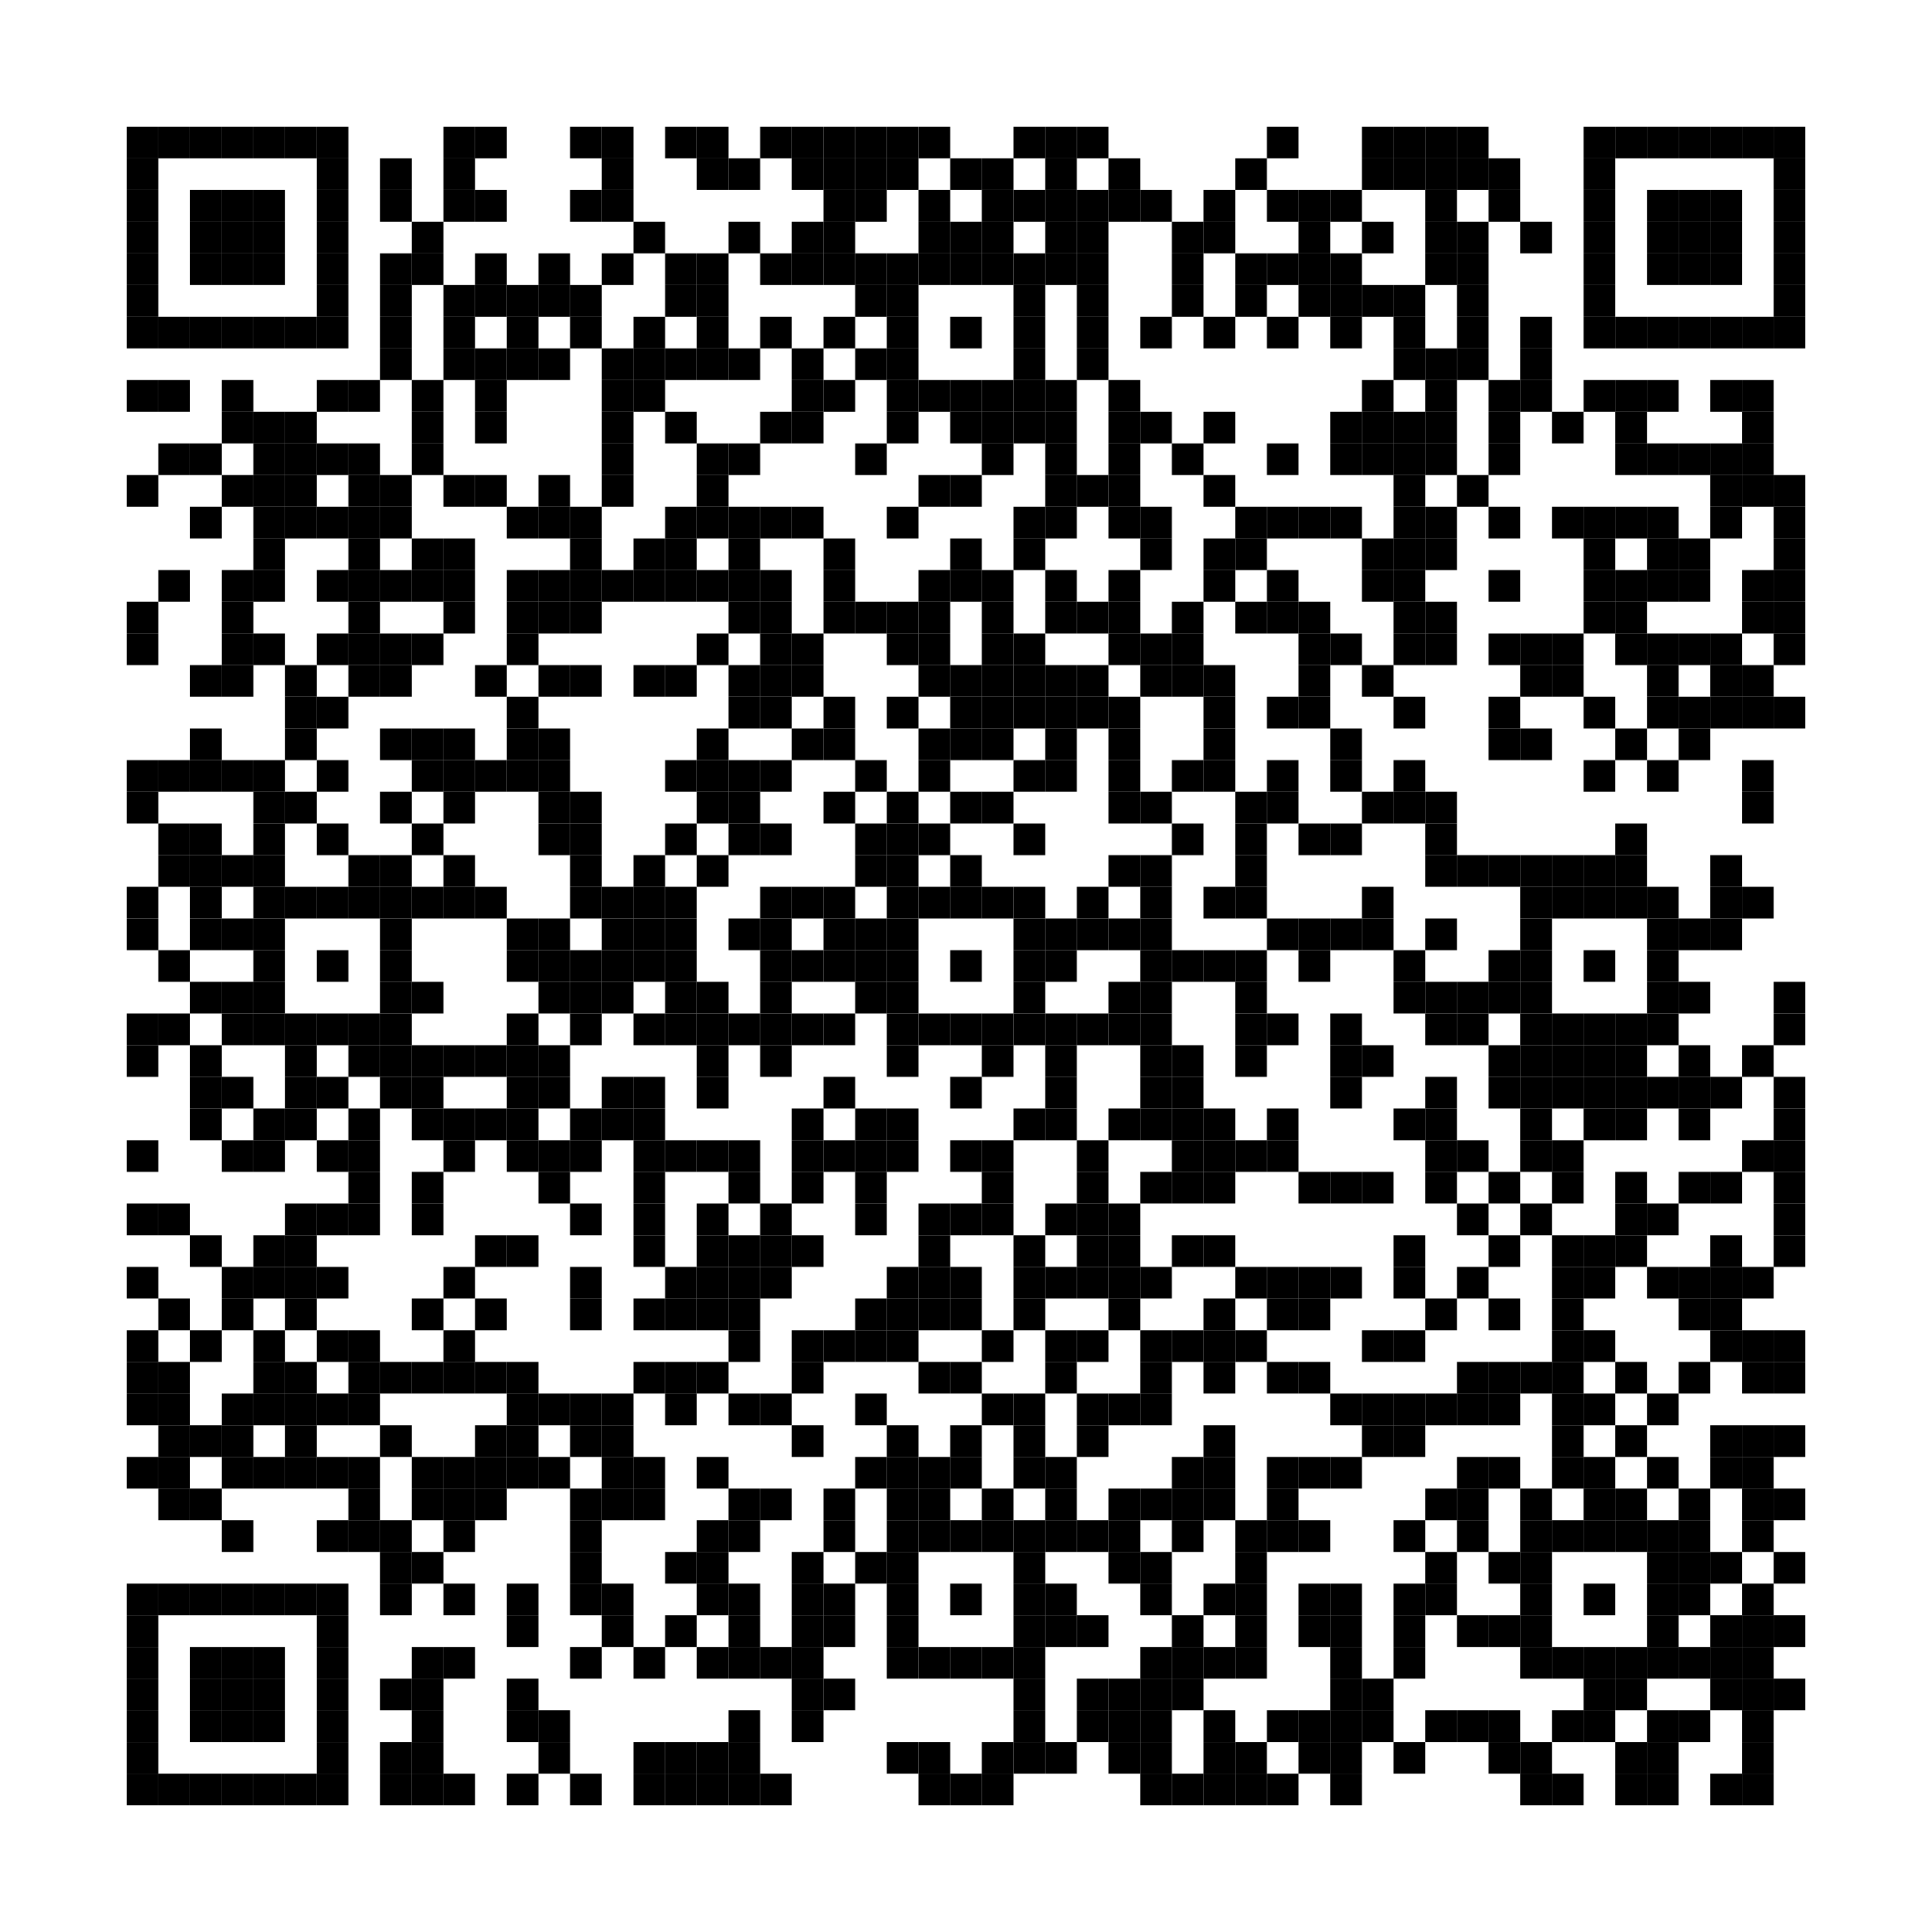 <svg width="488" height="488" xmlns="http://www.w3.org/2000/svg" xmlns:xlink="http://www.w3.org/1999/xlink"><path fill="#fff" d="M0 0h488v488H0z"/><defs><path id="a" d="M0 0h8v8H0z"/></defs><use xlink:href="#a" x="32" y="32"/><use xlink:href="#a" x="32" y="40"/><use xlink:href="#a" x="32" y="48"/><use xlink:href="#a" x="32" y="56"/><use xlink:href="#a" x="32" y="64"/><use xlink:href="#a" x="32" y="72"/><use xlink:href="#a" x="32" y="80"/><use xlink:href="#a" x="32" y="96"/><use xlink:href="#a" x="32" y="120"/><use xlink:href="#a" x="32" y="152"/><use xlink:href="#a" x="32" y="160"/><use xlink:href="#a" x="32" y="192"/><use xlink:href="#a" x="32" y="200"/><use xlink:href="#a" x="32" y="224"/><use xlink:href="#a" x="32" y="232"/><use xlink:href="#a" x="32" y="256"/><use xlink:href="#a" x="32" y="264"/><use xlink:href="#a" x="32" y="288"/><use xlink:href="#a" x="32" y="304"/><use xlink:href="#a" x="32" y="320"/><use xlink:href="#a" x="32" y="336"/><use xlink:href="#a" x="32" y="344"/><use xlink:href="#a" x="32" y="352"/><use xlink:href="#a" x="32" y="368"/><use xlink:href="#a" x="32" y="400"/><use xlink:href="#a" x="32" y="408"/><use xlink:href="#a" x="32" y="416"/><use xlink:href="#a" x="32" y="424"/><use xlink:href="#a" x="32" y="432"/><use xlink:href="#a" x="32" y="440"/><use xlink:href="#a" x="32" y="448"/><use xlink:href="#a" x="40" y="32"/><use xlink:href="#a" x="40" y="80"/><use xlink:href="#a" x="40" y="96"/><use xlink:href="#a" x="40" y="112"/><use xlink:href="#a" x="40" y="144"/><use xlink:href="#a" x="40" y="192"/><use xlink:href="#a" x="40" y="208"/><use xlink:href="#a" x="40" y="216"/><use xlink:href="#a" x="40" y="240"/><use xlink:href="#a" x="40" y="256"/><use xlink:href="#a" x="40" y="304"/><use xlink:href="#a" x="40" y="328"/><use xlink:href="#a" x="40" y="344"/><use xlink:href="#a" x="40" y="352"/><use xlink:href="#a" x="40" y="360"/><use xlink:href="#a" x="40" y="368"/><use xlink:href="#a" x="40" y="376"/><use xlink:href="#a" x="40" y="400"/><use xlink:href="#a" x="40" y="448"/><use xlink:href="#a" x="48" y="32"/><use xlink:href="#a" x="48" y="48"/><use xlink:href="#a" x="48" y="56"/><use xlink:href="#a" x="48" y="64"/><use xlink:href="#a" x="48" y="80"/><use xlink:href="#a" x="48" y="112"/><use xlink:href="#a" x="48" y="128"/><use xlink:href="#a" x="48" y="168"/><use xlink:href="#a" x="48" y="184"/><use xlink:href="#a" x="48" y="192"/><use xlink:href="#a" x="48" y="208"/><use xlink:href="#a" x="48" y="216"/><use xlink:href="#a" x="48" y="224"/><use xlink:href="#a" x="48" y="232"/><use xlink:href="#a" x="48" y="248"/><use xlink:href="#a" x="48" y="264"/><use xlink:href="#a" x="48" y="272"/><use xlink:href="#a" x="48" y="280"/><use xlink:href="#a" x="48" y="312"/><use xlink:href="#a" x="48" y="336"/><use xlink:href="#a" x="48" y="360"/><use xlink:href="#a" x="48" y="376"/><use xlink:href="#a" x="48" y="400"/><use xlink:href="#a" x="48" y="416"/><use xlink:href="#a" x="48" y="424"/><use xlink:href="#a" x="48" y="432"/><use xlink:href="#a" x="48" y="448"/><use xlink:href="#a" x="56" y="32"/><use xlink:href="#a" x="56" y="48"/><use xlink:href="#a" x="56" y="56"/><use xlink:href="#a" x="56" y="64"/><use xlink:href="#a" x="56" y="80"/><use xlink:href="#a" x="56" y="96"/><use xlink:href="#a" x="56" y="104"/><use xlink:href="#a" x="56" y="120"/><use xlink:href="#a" x="56" y="144"/><use xlink:href="#a" x="56" y="152"/><use xlink:href="#a" x="56" y="160"/><use xlink:href="#a" x="56" y="168"/><use xlink:href="#a" x="56" y="192"/><use xlink:href="#a" x="56" y="216"/><use xlink:href="#a" x="56" y="232"/><use xlink:href="#a" x="56" y="248"/><use xlink:href="#a" x="56" y="256"/><use xlink:href="#a" x="56" y="272"/><use xlink:href="#a" x="56" y="288"/><use xlink:href="#a" x="56" y="320"/><use xlink:href="#a" x="56" y="328"/><use xlink:href="#a" x="56" y="352"/><use xlink:href="#a" x="56" y="360"/><use xlink:href="#a" x="56" y="368"/><use xlink:href="#a" x="56" y="384"/><use xlink:href="#a" x="56" y="400"/><use xlink:href="#a" x="56" y="416"/><use xlink:href="#a" x="56" y="424"/><use xlink:href="#a" x="56" y="432"/><use xlink:href="#a" x="56" y="448"/><use xlink:href="#a" x="64" y="32"/><use xlink:href="#a" x="64" y="48"/><use xlink:href="#a" x="64" y="56"/><use xlink:href="#a" x="64" y="64"/><use xlink:href="#a" x="64" y="80"/><use xlink:href="#a" x="64" y="104"/><use xlink:href="#a" x="64" y="112"/><use xlink:href="#a" x="64" y="120"/><use xlink:href="#a" x="64" y="128"/><use xlink:href="#a" x="64" y="136"/><use xlink:href="#a" x="64" y="144"/><use xlink:href="#a" x="64" y="160"/><use xlink:href="#a" x="64" y="192"/><use xlink:href="#a" x="64" y="200"/><use xlink:href="#a" x="64" y="208"/><use xlink:href="#a" x="64" y="216"/><use xlink:href="#a" x="64" y="224"/><use xlink:href="#a" x="64" y="232"/><use xlink:href="#a" x="64" y="240"/><use xlink:href="#a" x="64" y="248"/><use xlink:href="#a" x="64" y="256"/><use xlink:href="#a" x="64" y="280"/><use xlink:href="#a" x="64" y="288"/><use xlink:href="#a" x="64" y="312"/><use xlink:href="#a" x="64" y="320"/><use xlink:href="#a" x="64" y="336"/><use xlink:href="#a" x="64" y="344"/><use xlink:href="#a" x="64" y="352"/><use xlink:href="#a" x="64" y="368"/><use xlink:href="#a" x="64" y="400"/><use xlink:href="#a" x="64" y="416"/><use xlink:href="#a" x="64" y="424"/><use xlink:href="#a" x="64" y="432"/><use xlink:href="#a" x="64" y="448"/><use xlink:href="#a" x="72" y="32"/><use xlink:href="#a" x="72" y="80"/><use xlink:href="#a" x="72" y="104"/><use xlink:href="#a" x="72" y="112"/><use xlink:href="#a" x="72" y="120"/><use xlink:href="#a" x="72" y="128"/><use xlink:href="#a" x="72" y="168"/><use xlink:href="#a" x="72" y="176"/><use xlink:href="#a" x="72" y="184"/><use xlink:href="#a" x="72" y="200"/><use xlink:href="#a" x="72" y="224"/><use xlink:href="#a" x="72" y="256"/><use xlink:href="#a" x="72" y="264"/><use xlink:href="#a" x="72" y="272"/><use xlink:href="#a" x="72" y="280"/><use xlink:href="#a" x="72" y="304"/><use xlink:href="#a" x="72" y="312"/><use xlink:href="#a" x="72" y="320"/><use xlink:href="#a" x="72" y="328"/><use xlink:href="#a" x="72" y="344"/><use xlink:href="#a" x="72" y="352"/><use xlink:href="#a" x="72" y="360"/><use xlink:href="#a" x="72" y="368"/><use xlink:href="#a" x="72" y="400"/><use xlink:href="#a" x="72" y="448"/><use xlink:href="#a" x="80" y="32"/><use xlink:href="#a" x="80" y="40"/><use xlink:href="#a" x="80" y="48"/><use xlink:href="#a" x="80" y="56"/><use xlink:href="#a" x="80" y="64"/><use xlink:href="#a" x="80" y="72"/><use xlink:href="#a" x="80" y="80"/><use xlink:href="#a" x="80" y="96"/><use xlink:href="#a" x="80" y="112"/><use xlink:href="#a" x="80" y="128"/><use xlink:href="#a" x="80" y="144"/><use xlink:href="#a" x="80" y="160"/><use xlink:href="#a" x="80" y="176"/><use xlink:href="#a" x="80" y="192"/><use xlink:href="#a" x="80" y="208"/><use xlink:href="#a" x="80" y="224"/><use xlink:href="#a" x="80" y="240"/><use xlink:href="#a" x="80" y="256"/><use xlink:href="#a" x="80" y="272"/><use xlink:href="#a" x="80" y="288"/><use xlink:href="#a" x="80" y="304"/><use xlink:href="#a" x="80" y="320"/><use xlink:href="#a" x="80" y="336"/><use xlink:href="#a" x="80" y="352"/><use xlink:href="#a" x="80" y="368"/><use xlink:href="#a" x="80" y="384"/><use xlink:href="#a" x="80" y="400"/><use xlink:href="#a" x="80" y="408"/><use xlink:href="#a" x="80" y="416"/><use xlink:href="#a" x="80" y="424"/><use xlink:href="#a" x="80" y="432"/><use xlink:href="#a" x="80" y="440"/><use xlink:href="#a" x="80" y="448"/><use xlink:href="#a" x="88" y="96"/><use xlink:href="#a" x="88" y="112"/><use xlink:href="#a" x="88" y="120"/><use xlink:href="#a" x="88" y="128"/><use xlink:href="#a" x="88" y="136"/><use xlink:href="#a" x="88" y="144"/><use xlink:href="#a" x="88" y="152"/><use xlink:href="#a" x="88" y="160"/><use xlink:href="#a" x="88" y="168"/><use xlink:href="#a" x="88" y="216"/><use xlink:href="#a" x="88" y="224"/><use xlink:href="#a" x="88" y="256"/><use xlink:href="#a" x="88" y="264"/><use xlink:href="#a" x="88" y="280"/><use xlink:href="#a" x="88" y="288"/><use xlink:href="#a" x="88" y="296"/><use xlink:href="#a" x="88" y="304"/><use xlink:href="#a" x="88" y="336"/><use xlink:href="#a" x="88" y="344"/><use xlink:href="#a" x="88" y="352"/><use xlink:href="#a" x="88" y="368"/><use xlink:href="#a" x="88" y="376"/><use xlink:href="#a" x="88" y="384"/><use xlink:href="#a" x="96" y="40"/><use xlink:href="#a" x="96" y="48"/><use xlink:href="#a" x="96" y="64"/><use xlink:href="#a" x="96" y="72"/><use xlink:href="#a" x="96" y="80"/><use xlink:href="#a" x="96" y="88"/><use xlink:href="#a" x="96" y="120"/><use xlink:href="#a" x="96" y="128"/><use xlink:href="#a" x="96" y="144"/><use xlink:href="#a" x="96" y="160"/><use xlink:href="#a" x="96" y="168"/><use xlink:href="#a" x="96" y="184"/><use xlink:href="#a" x="96" y="200"/><use xlink:href="#a" x="96" y="216"/><use xlink:href="#a" x="96" y="224"/><use xlink:href="#a" x="96" y="232"/><use xlink:href="#a" x="96" y="240"/><use xlink:href="#a" x="96" y="248"/><use xlink:href="#a" x="96" y="256"/><use xlink:href="#a" x="96" y="264"/><use xlink:href="#a" x="96" y="272"/><use xlink:href="#a" x="96" y="344"/><use xlink:href="#a" x="96" y="360"/><use xlink:href="#a" x="96" y="384"/><use xlink:href="#a" x="96" y="392"/><use xlink:href="#a" x="96" y="400"/><use xlink:href="#a" x="96" y="424"/><use xlink:href="#a" x="96" y="440"/><use xlink:href="#a" x="96" y="448"/><use xlink:href="#a" x="104" y="56"/><use xlink:href="#a" x="104" y="64"/><use xlink:href="#a" x="104" y="96"/><use xlink:href="#a" x="104" y="104"/><use xlink:href="#a" x="104" y="112"/><use xlink:href="#a" x="104" y="136"/><use xlink:href="#a" x="104" y="144"/><use xlink:href="#a" x="104" y="160"/><use xlink:href="#a" x="104" y="184"/><use xlink:href="#a" x="104" y="192"/><use xlink:href="#a" x="104" y="208"/><use xlink:href="#a" x="104" y="224"/><use xlink:href="#a" x="104" y="248"/><use xlink:href="#a" x="104" y="264"/><use xlink:href="#a" x="104" y="272"/><use xlink:href="#a" x="104" y="280"/><use xlink:href="#a" x="104" y="296"/><use xlink:href="#a" x="104" y="304"/><use xlink:href="#a" x="104" y="328"/><use xlink:href="#a" x="104" y="344"/><use xlink:href="#a" x="104" y="368"/><use xlink:href="#a" x="104" y="376"/><use xlink:href="#a" x="104" y="392"/><use xlink:href="#a" x="104" y="416"/><use xlink:href="#a" x="104" y="424"/><use xlink:href="#a" x="104" y="432"/><use xlink:href="#a" x="104" y="440"/><use xlink:href="#a" x="104" y="448"/><use xlink:href="#a" x="112" y="32"/><use xlink:href="#a" x="112" y="40"/><use xlink:href="#a" x="112" y="48"/><use xlink:href="#a" x="112" y="72"/><use xlink:href="#a" x="112" y="80"/><use xlink:href="#a" x="112" y="88"/><use xlink:href="#a" x="112" y="120"/><use xlink:href="#a" x="112" y="136"/><use xlink:href="#a" x="112" y="144"/><use xlink:href="#a" x="112" y="152"/><use xlink:href="#a" x="112" y="184"/><use xlink:href="#a" x="112" y="192"/><use xlink:href="#a" x="112" y="200"/><use xlink:href="#a" x="112" y="216"/><use xlink:href="#a" x="112" y="224"/><use xlink:href="#a" x="112" y="264"/><use xlink:href="#a" x="112" y="280"/><use xlink:href="#a" x="112" y="288"/><use xlink:href="#a" x="112" y="320"/><use xlink:href="#a" x="112" y="336"/><use xlink:href="#a" x="112" y="344"/><use xlink:href="#a" x="112" y="368"/><use xlink:href="#a" x="112" y="376"/><use xlink:href="#a" x="112" y="384"/><use xlink:href="#a" x="112" y="400"/><use xlink:href="#a" x="112" y="416"/><use xlink:href="#a" x="112" y="448"/><use xlink:href="#a" x="120" y="32"/><use xlink:href="#a" x="120" y="48"/><use xlink:href="#a" x="120" y="64"/><use xlink:href="#a" x="120" y="72"/><use xlink:href="#a" x="120" y="88"/><use xlink:href="#a" x="120" y="96"/><use xlink:href="#a" x="120" y="104"/><use xlink:href="#a" x="120" y="120"/><use xlink:href="#a" x="120" y="168"/><use xlink:href="#a" x="120" y="192"/><use xlink:href="#a" x="120" y="224"/><use xlink:href="#a" x="120" y="264"/><use xlink:href="#a" x="120" y="280"/><use xlink:href="#a" x="120" y="312"/><use xlink:href="#a" x="120" y="328"/><use xlink:href="#a" x="120" y="344"/><use xlink:href="#a" x="120" y="360"/><use xlink:href="#a" x="120" y="368"/><use xlink:href="#a" x="120" y="376"/><use xlink:href="#a" x="128" y="72"/><use xlink:href="#a" x="128" y="80"/><use xlink:href="#a" x="128" y="88"/><use xlink:href="#a" x="128" y="128"/><use xlink:href="#a" x="128" y="144"/><use xlink:href="#a" x="128" y="152"/><use xlink:href="#a" x="128" y="160"/><use xlink:href="#a" x="128" y="176"/><use xlink:href="#a" x="128" y="184"/><use xlink:href="#a" x="128" y="192"/><use xlink:href="#a" x="128" y="232"/><use xlink:href="#a" x="128" y="240"/><use xlink:href="#a" x="128" y="256"/><use xlink:href="#a" x="128" y="264"/><use xlink:href="#a" x="128" y="272"/><use xlink:href="#a" x="128" y="280"/><use xlink:href="#a" x="128" y="288"/><use xlink:href="#a" x="128" y="312"/><use xlink:href="#a" x="128" y="344"/><use xlink:href="#a" x="128" y="352"/><use xlink:href="#a" x="128" y="360"/><use xlink:href="#a" x="128" y="368"/><use xlink:href="#a" x="128" y="400"/><use xlink:href="#a" x="128" y="408"/><use xlink:href="#a" x="128" y="424"/><use xlink:href="#a" x="128" y="432"/><use xlink:href="#a" x="128" y="448"/><use xlink:href="#a" x="136" y="64"/><use xlink:href="#a" x="136" y="72"/><use xlink:href="#a" x="136" y="88"/><use xlink:href="#a" x="136" y="120"/><use xlink:href="#a" x="136" y="128"/><use xlink:href="#a" x="136" y="144"/><use xlink:href="#a" x="136" y="152"/><use xlink:href="#a" x="136" y="168"/><use xlink:href="#a" x="136" y="184"/><use xlink:href="#a" x="136" y="192"/><use xlink:href="#a" x="136" y="200"/><use xlink:href="#a" x="136" y="208"/><use xlink:href="#a" x="136" y="232"/><use xlink:href="#a" x="136" y="240"/><use xlink:href="#a" x="136" y="248"/><use xlink:href="#a" x="136" y="264"/><use xlink:href="#a" x="136" y="272"/><use xlink:href="#a" x="136" y="288"/><use xlink:href="#a" x="136" y="296"/><use xlink:href="#a" x="136" y="352"/><use xlink:href="#a" x="136" y="368"/><use xlink:href="#a" x="136" y="432"/><use xlink:href="#a" x="136" y="440"/><use xlink:href="#a" x="144" y="32"/><use xlink:href="#a" x="144" y="48"/><use xlink:href="#a" x="144" y="72"/><use xlink:href="#a" x="144" y="80"/><use xlink:href="#a" x="144" y="128"/><use xlink:href="#a" x="144" y="136"/><use xlink:href="#a" x="144" y="144"/><use xlink:href="#a" x="144" y="152"/><use xlink:href="#a" x="144" y="168"/><use xlink:href="#a" x="144" y="200"/><use xlink:href="#a" x="144" y="208"/><use xlink:href="#a" x="144" y="216"/><use xlink:href="#a" x="144" y="224"/><use xlink:href="#a" x="144" y="240"/><use xlink:href="#a" x="144" y="248"/><use xlink:href="#a" x="144" y="256"/><use xlink:href="#a" x="144" y="280"/><use xlink:href="#a" x="144" y="288"/><use xlink:href="#a" x="144" y="304"/><use xlink:href="#a" x="144" y="320"/><use xlink:href="#a" x="144" y="328"/><use xlink:href="#a" x="144" y="352"/><use xlink:href="#a" x="144" y="360"/><use xlink:href="#a" x="144" y="376"/><use xlink:href="#a" x="144" y="384"/><use xlink:href="#a" x="144" y="392"/><use xlink:href="#a" x="144" y="400"/><use xlink:href="#a" x="144" y="416"/><use xlink:href="#a" x="144" y="448"/><use xlink:href="#a" x="152" y="32"/><use xlink:href="#a" x="152" y="40"/><use xlink:href="#a" x="152" y="48"/><use xlink:href="#a" x="152" y="64"/><use xlink:href="#a" x="152" y="88"/><use xlink:href="#a" x="152" y="96"/><use xlink:href="#a" x="152" y="104"/><use xlink:href="#a" x="152" y="112"/><use xlink:href="#a" x="152" y="120"/><use xlink:href="#a" x="152" y="144"/><use xlink:href="#a" x="152" y="224"/><use xlink:href="#a" x="152" y="232"/><use xlink:href="#a" x="152" y="240"/><use xlink:href="#a" x="152" y="248"/><use xlink:href="#a" x="152" y="272"/><use xlink:href="#a" x="152" y="280"/><use xlink:href="#a" x="152" y="352"/><use xlink:href="#a" x="152" y="360"/><use xlink:href="#a" x="152" y="368"/><use xlink:href="#a" x="152" y="376"/><use xlink:href="#a" x="152" y="400"/><use xlink:href="#a" x="152" y="408"/><use xlink:href="#a" x="160" y="56"/><use xlink:href="#a" x="160" y="80"/><use xlink:href="#a" x="160" y="88"/><use xlink:href="#a" x="160" y="96"/><use xlink:href="#a" x="160" y="136"/><use xlink:href="#a" x="160" y="144"/><use xlink:href="#a" x="160" y="168"/><use xlink:href="#a" x="160" y="216"/><use xlink:href="#a" x="160" y="224"/><use xlink:href="#a" x="160" y="232"/><use xlink:href="#a" x="160" y="240"/><use xlink:href="#a" x="160" y="256"/><use xlink:href="#a" x="160" y="272"/><use xlink:href="#a" x="160" y="280"/><use xlink:href="#a" x="160" y="288"/><use xlink:href="#a" x="160" y="296"/><use xlink:href="#a" x="160" y="304"/><use xlink:href="#a" x="160" y="312"/><use xlink:href="#a" x="160" y="328"/><use xlink:href="#a" x="160" y="344"/><use xlink:href="#a" x="160" y="368"/><use xlink:href="#a" x="160" y="376"/><use xlink:href="#a" x="160" y="416"/><use xlink:href="#a" x="160" y="440"/><use xlink:href="#a" x="160" y="448"/><use xlink:href="#a" x="168" y="32"/><use xlink:href="#a" x="168" y="64"/><use xlink:href="#a" x="168" y="72"/><use xlink:href="#a" x="168" y="88"/><use xlink:href="#a" x="168" y="104"/><use xlink:href="#a" x="168" y="128"/><use xlink:href="#a" x="168" y="136"/><use xlink:href="#a" x="168" y="144"/><use xlink:href="#a" x="168" y="168"/><use xlink:href="#a" x="168" y="192"/><use xlink:href="#a" x="168" y="208"/><use xlink:href="#a" x="168" y="224"/><use xlink:href="#a" x="168" y="232"/><use xlink:href="#a" x="168" y="240"/><use xlink:href="#a" x="168" y="248"/><use xlink:href="#a" x="168" y="256"/><use xlink:href="#a" x="168" y="288"/><use xlink:href="#a" x="168" y="320"/><use xlink:href="#a" x="168" y="328"/><use xlink:href="#a" x="168" y="344"/><use xlink:href="#a" x="168" y="352"/><use xlink:href="#a" x="168" y="392"/><use xlink:href="#a" x="168" y="408"/><use xlink:href="#a" x="168" y="440"/><use xlink:href="#a" x="168" y="448"/><use xlink:href="#a" x="176" y="32"/><use xlink:href="#a" x="176" y="40"/><use xlink:href="#a" x="176" y="64"/><use xlink:href="#a" x="176" y="72"/><use xlink:href="#a" x="176" y="80"/><use xlink:href="#a" x="176" y="88"/><use xlink:href="#a" x="176" y="112"/><use xlink:href="#a" x="176" y="120"/><use xlink:href="#a" x="176" y="128"/><use xlink:href="#a" x="176" y="144"/><use xlink:href="#a" x="176" y="160"/><use xlink:href="#a" x="176" y="184"/><use xlink:href="#a" x="176" y="192"/><use xlink:href="#a" x="176" y="200"/><use xlink:href="#a" x="176" y="216"/><use xlink:href="#a" x="176" y="248"/><use xlink:href="#a" x="176" y="256"/><use xlink:href="#a" x="176" y="264"/><use xlink:href="#a" x="176" y="272"/><use xlink:href="#a" x="176" y="288"/><use xlink:href="#a" x="176" y="304"/><use xlink:href="#a" x="176" y="312"/><use xlink:href="#a" x="176" y="320"/><use xlink:href="#a" x="176" y="328"/><use xlink:href="#a" x="176" y="344"/><use xlink:href="#a" x="176" y="368"/><use xlink:href="#a" x="176" y="384"/><use xlink:href="#a" x="176" y="392"/><use xlink:href="#a" x="176" y="400"/><use xlink:href="#a" x="176" y="416"/><use xlink:href="#a" x="176" y="440"/><use xlink:href="#a" x="176" y="448"/><use xlink:href="#a" x="184" y="40"/><use xlink:href="#a" x="184" y="56"/><use xlink:href="#a" x="184" y="88"/><use xlink:href="#a" x="184" y="112"/><use xlink:href="#a" x="184" y="128"/><use xlink:href="#a" x="184" y="136"/><use xlink:href="#a" x="184" y="144"/><use xlink:href="#a" x="184" y="152"/><use xlink:href="#a" x="184" y="168"/><use xlink:href="#a" x="184" y="176"/><use xlink:href="#a" x="184" y="192"/><use xlink:href="#a" x="184" y="200"/><use xlink:href="#a" x="184" y="208"/><use xlink:href="#a" x="184" y="232"/><use xlink:href="#a" x="184" y="256"/><use xlink:href="#a" x="184" y="288"/><use xlink:href="#a" x="184" y="296"/><use xlink:href="#a" x="184" y="312"/><use xlink:href="#a" x="184" y="320"/><use xlink:href="#a" x="184" y="328"/><use xlink:href="#a" x="184" y="336"/><use xlink:href="#a" x="184" y="352"/><use xlink:href="#a" x="184" y="376"/><use xlink:href="#a" x="184" y="384"/><use xlink:href="#a" x="184" y="400"/><use xlink:href="#a" x="184" y="408"/><use xlink:href="#a" x="184" y="416"/><use xlink:href="#a" x="184" y="432"/><use xlink:href="#a" x="184" y="440"/><use xlink:href="#a" x="184" y="448"/><use xlink:href="#a" x="192" y="32"/><use xlink:href="#a" x="192" y="64"/><use xlink:href="#a" x="192" y="80"/><use xlink:href="#a" x="192" y="104"/><use xlink:href="#a" x="192" y="128"/><use xlink:href="#a" x="192" y="144"/><use xlink:href="#a" x="192" y="152"/><use xlink:href="#a" x="192" y="160"/><use xlink:href="#a" x="192" y="168"/><use xlink:href="#a" x="192" y="176"/><use xlink:href="#a" x="192" y="192"/><use xlink:href="#a" x="192" y="208"/><use xlink:href="#a" x="192" y="224"/><use xlink:href="#a" x="192" y="232"/><use xlink:href="#a" x="192" y="240"/><use xlink:href="#a" x="192" y="248"/><use xlink:href="#a" x="192" y="256"/><use xlink:href="#a" x="192" y="264"/><use xlink:href="#a" x="192" y="304"/><use xlink:href="#a" x="192" y="312"/><use xlink:href="#a" x="192" y="320"/><use xlink:href="#a" x="192" y="352"/><use xlink:href="#a" x="192" y="376"/><use xlink:href="#a" x="192" y="416"/><use xlink:href="#a" x="192" y="448"/><use xlink:href="#a" x="200" y="32"/><use xlink:href="#a" x="200" y="40"/><use xlink:href="#a" x="200" y="56"/><use xlink:href="#a" x="200" y="64"/><use xlink:href="#a" x="200" y="88"/><use xlink:href="#a" x="200" y="96"/><use xlink:href="#a" x="200" y="104"/><use xlink:href="#a" x="200" y="128"/><use xlink:href="#a" x="200" y="160"/><use xlink:href="#a" x="200" y="168"/><use xlink:href="#a" x="200" y="184"/><use xlink:href="#a" x="200" y="224"/><use xlink:href="#a" x="200" y="240"/><use xlink:href="#a" x="200" y="256"/><use xlink:href="#a" x="200" y="280"/><use xlink:href="#a" x="200" y="288"/><use xlink:href="#a" x="200" y="296"/><use xlink:href="#a" x="200" y="312"/><use xlink:href="#a" x="200" y="336"/><use xlink:href="#a" x="200" y="344"/><use xlink:href="#a" x="200" y="360"/><use xlink:href="#a" x="200" y="392"/><use xlink:href="#a" x="200" y="400"/><use xlink:href="#a" x="200" y="408"/><use xlink:href="#a" x="200" y="416"/><use xlink:href="#a" x="200" y="424"/><use xlink:href="#a" x="200" y="432"/><use xlink:href="#a" x="208" y="32"/><use xlink:href="#a" x="208" y="40"/><use xlink:href="#a" x="208" y="48"/><use xlink:href="#a" x="208" y="56"/><use xlink:href="#a" x="208" y="64"/><use xlink:href="#a" x="208" y="80"/><use xlink:href="#a" x="208" y="96"/><use xlink:href="#a" x="208" y="136"/><use xlink:href="#a" x="208" y="144"/><use xlink:href="#a" x="208" y="152"/><use xlink:href="#a" x="208" y="176"/><use xlink:href="#a" x="208" y="184"/><use xlink:href="#a" x="208" y="200"/><use xlink:href="#a" x="208" y="224"/><use xlink:href="#a" x="208" y="232"/><use xlink:href="#a" x="208" y="240"/><use xlink:href="#a" x="208" y="256"/><use xlink:href="#a" x="208" y="272"/><use xlink:href="#a" x="208" y="288"/><use xlink:href="#a" x="208" y="336"/><use xlink:href="#a" x="208" y="376"/><use xlink:href="#a" x="208" y="384"/><use xlink:href="#a" x="208" y="400"/><use xlink:href="#a" x="208" y="408"/><use xlink:href="#a" x="208" y="424"/><use xlink:href="#a" x="216" y="32"/><use xlink:href="#a" x="216" y="40"/><use xlink:href="#a" x="216" y="48"/><use xlink:href="#a" x="216" y="64"/><use xlink:href="#a" x="216" y="72"/><use xlink:href="#a" x="216" y="88"/><use xlink:href="#a" x="216" y="112"/><use xlink:href="#a" x="216" y="152"/><use xlink:href="#a" x="216" y="192"/><use xlink:href="#a" x="216" y="208"/><use xlink:href="#a" x="216" y="216"/><use xlink:href="#a" x="216" y="232"/><use xlink:href="#a" x="216" y="240"/><use xlink:href="#a" x="216" y="248"/><use xlink:href="#a" x="216" y="280"/><use xlink:href="#a" x="216" y="288"/><use xlink:href="#a" x="216" y="296"/><use xlink:href="#a" x="216" y="304"/><use xlink:href="#a" x="216" y="328"/><use xlink:href="#a" x="216" y="336"/><use xlink:href="#a" x="216" y="352"/><use xlink:href="#a" x="216" y="368"/><use xlink:href="#a" x="216" y="392"/><use xlink:href="#a" x="224" y="32"/><use xlink:href="#a" x="224" y="40"/><use xlink:href="#a" x="224" y="64"/><use xlink:href="#a" x="224" y="72"/><use xlink:href="#a" x="224" y="80"/><use xlink:href="#a" x="224" y="88"/><use xlink:href="#a" x="224" y="96"/><use xlink:href="#a" x="224" y="104"/><use xlink:href="#a" x="224" y="128"/><use xlink:href="#a" x="224" y="152"/><use xlink:href="#a" x="224" y="160"/><use xlink:href="#a" x="224" y="176"/><use xlink:href="#a" x="224" y="200"/><use xlink:href="#a" x="224" y="208"/><use xlink:href="#a" x="224" y="216"/><use xlink:href="#a" x="224" y="224"/><use xlink:href="#a" x="224" y="232"/><use xlink:href="#a" x="224" y="240"/><use xlink:href="#a" x="224" y="248"/><use xlink:href="#a" x="224" y="256"/><use xlink:href="#a" x="224" y="264"/><use xlink:href="#a" x="224" y="280"/><use xlink:href="#a" x="224" y="288"/><use xlink:href="#a" x="224" y="320"/><use xlink:href="#a" x="224" y="328"/><use xlink:href="#a" x="224" y="336"/><use xlink:href="#a" x="224" y="360"/><use xlink:href="#a" x="224" y="368"/><use xlink:href="#a" x="224" y="376"/><use xlink:href="#a" x="224" y="384"/><use xlink:href="#a" x="224" y="392"/><use xlink:href="#a" x="224" y="400"/><use xlink:href="#a" x="224" y="408"/><use xlink:href="#a" x="224" y="416"/><use xlink:href="#a" x="224" y="440"/><use xlink:href="#a" x="232" y="32"/><use xlink:href="#a" x="232" y="48"/><use xlink:href="#a" x="232" y="56"/><use xlink:href="#a" x="232" y="64"/><use xlink:href="#a" x="232" y="96"/><use xlink:href="#a" x="232" y="120"/><use xlink:href="#a" x="232" y="144"/><use xlink:href="#a" x="232" y="152"/><use xlink:href="#a" x="232" y="160"/><use xlink:href="#a" x="232" y="168"/><use xlink:href="#a" x="232" y="184"/><use xlink:href="#a" x="232" y="192"/><use xlink:href="#a" x="232" y="208"/><use xlink:href="#a" x="232" y="224"/><use xlink:href="#a" x="232" y="256"/><use xlink:href="#a" x="232" y="304"/><use xlink:href="#a" x="232" y="312"/><use xlink:href="#a" x="232" y="320"/><use xlink:href="#a" x="232" y="328"/><use xlink:href="#a" x="232" y="344"/><use xlink:href="#a" x="232" y="368"/><use xlink:href="#a" x="232" y="376"/><use xlink:href="#a" x="232" y="384"/><use xlink:href="#a" x="232" y="416"/><use xlink:href="#a" x="232" y="440"/><use xlink:href="#a" x="232" y="448"/><use xlink:href="#a" x="240" y="40"/><use xlink:href="#a" x="240" y="56"/><use xlink:href="#a" x="240" y="64"/><use xlink:href="#a" x="240" y="80"/><use xlink:href="#a" x="240" y="96"/><use xlink:href="#a" x="240" y="104"/><use xlink:href="#a" x="240" y="120"/><use xlink:href="#a" x="240" y="136"/><use xlink:href="#a" x="240" y="144"/><use xlink:href="#a" x="240" y="168"/><use xlink:href="#a" x="240" y="176"/><use xlink:href="#a" x="240" y="184"/><use xlink:href="#a" x="240" y="200"/><use xlink:href="#a" x="240" y="216"/><use xlink:href="#a" x="240" y="224"/><use xlink:href="#a" x="240" y="240"/><use xlink:href="#a" x="240" y="256"/><use xlink:href="#a" x="240" y="272"/><use xlink:href="#a" x="240" y="288"/><use xlink:href="#a" x="240" y="304"/><use xlink:href="#a" x="240" y="320"/><use xlink:href="#a" x="240" y="328"/><use xlink:href="#a" x="240" y="344"/><use xlink:href="#a" x="240" y="360"/><use xlink:href="#a" x="240" y="368"/><use xlink:href="#a" x="240" y="384"/><use xlink:href="#a" x="240" y="400"/><use xlink:href="#a" x="240" y="416"/><use xlink:href="#a" x="240" y="448"/><use xlink:href="#a" x="248" y="40"/><use xlink:href="#a" x="248" y="48"/><use xlink:href="#a" x="248" y="56"/><use xlink:href="#a" x="248" y="64"/><use xlink:href="#a" x="248" y="96"/><use xlink:href="#a" x="248" y="104"/><use xlink:href="#a" x="248" y="112"/><use xlink:href="#a" x="248" y="144"/><use xlink:href="#a" x="248" y="152"/><use xlink:href="#a" x="248" y="160"/><use xlink:href="#a" x="248" y="168"/><use xlink:href="#a" x="248" y="176"/><use xlink:href="#a" x="248" y="184"/><use xlink:href="#a" x="248" y="200"/><use xlink:href="#a" x="248" y="224"/><use xlink:href="#a" x="248" y="256"/><use xlink:href="#a" x="248" y="264"/><use xlink:href="#a" x="248" y="288"/><use xlink:href="#a" x="248" y="296"/><use xlink:href="#a" x="248" y="304"/><use xlink:href="#a" x="248" y="336"/><use xlink:href="#a" x="248" y="352"/><use xlink:href="#a" x="248" y="376"/><use xlink:href="#a" x="248" y="384"/><use xlink:href="#a" x="248" y="416"/><use xlink:href="#a" x="248" y="440"/><use xlink:href="#a" x="248" y="448"/><use xlink:href="#a" x="256" y="32"/><use xlink:href="#a" x="256" y="48"/><use xlink:href="#a" x="256" y="64"/><use xlink:href="#a" x="256" y="72"/><use xlink:href="#a" x="256" y="80"/><use xlink:href="#a" x="256" y="88"/><use xlink:href="#a" x="256" y="96"/><use xlink:href="#a" x="256" y="104"/><use xlink:href="#a" x="256" y="128"/><use xlink:href="#a" x="256" y="136"/><use xlink:href="#a" x="256" y="160"/><use xlink:href="#a" x="256" y="168"/><use xlink:href="#a" x="256" y="176"/><use xlink:href="#a" x="256" y="192"/><use xlink:href="#a" x="256" y="208"/><use xlink:href="#a" x="256" y="224"/><use xlink:href="#a" x="256" y="232"/><use xlink:href="#a" x="256" y="240"/><use xlink:href="#a" x="256" y="248"/><use xlink:href="#a" x="256" y="256"/><use xlink:href="#a" x="256" y="280"/><use xlink:href="#a" x="256" y="312"/><use xlink:href="#a" x="256" y="320"/><use xlink:href="#a" x="256" y="328"/><use xlink:href="#a" x="256" y="352"/><use xlink:href="#a" x="256" y="360"/><use xlink:href="#a" x="256" y="368"/><use xlink:href="#a" x="256" y="384"/><use xlink:href="#a" x="256" y="392"/><use xlink:href="#a" x="256" y="400"/><use xlink:href="#a" x="256" y="408"/><use xlink:href="#a" x="256" y="416"/><use xlink:href="#a" x="256" y="424"/><use xlink:href="#a" x="256" y="432"/><use xlink:href="#a" x="256" y="440"/><use xlink:href="#a" x="264" y="32"/><use xlink:href="#a" x="264" y="40"/><use xlink:href="#a" x="264" y="48"/><use xlink:href="#a" x="264" y="56"/><use xlink:href="#a" x="264" y="64"/><use xlink:href="#a" x="264" y="96"/><use xlink:href="#a" x="264" y="104"/><use xlink:href="#a" x="264" y="112"/><use xlink:href="#a" x="264" y="120"/><use xlink:href="#a" x="264" y="128"/><use xlink:href="#a" x="264" y="144"/><use xlink:href="#a" x="264" y="152"/><use xlink:href="#a" x="264" y="168"/><use xlink:href="#a" x="264" y="176"/><use xlink:href="#a" x="264" y="184"/><use xlink:href="#a" x="264" y="192"/><use xlink:href="#a" x="264" y="232"/><use xlink:href="#a" x="264" y="240"/><use xlink:href="#a" x="264" y="256"/><use xlink:href="#a" x="264" y="264"/><use xlink:href="#a" x="264" y="272"/><use xlink:href="#a" x="264" y="280"/><use xlink:href="#a" x="264" y="304"/><use xlink:href="#a" x="264" y="320"/><use xlink:href="#a" x="264" y="336"/><use xlink:href="#a" x="264" y="344"/><use xlink:href="#a" x="264" y="368"/><use xlink:href="#a" x="264" y="376"/><use xlink:href="#a" x="264" y="384"/><use xlink:href="#a" x="264" y="400"/><use xlink:href="#a" x="264" y="408"/><use xlink:href="#a" x="264" y="440"/><use xlink:href="#a" x="272" y="32"/><use xlink:href="#a" x="272" y="48"/><use xlink:href="#a" x="272" y="56"/><use xlink:href="#a" x="272" y="64"/><use xlink:href="#a" x="272" y="72"/><use xlink:href="#a" x="272" y="80"/><use xlink:href="#a" x="272" y="88"/><use xlink:href="#a" x="272" y="120"/><use xlink:href="#a" x="272" y="152"/><use xlink:href="#a" x="272" y="168"/><use xlink:href="#a" x="272" y="176"/><use xlink:href="#a" x="272" y="224"/><use xlink:href="#a" x="272" y="232"/><use xlink:href="#a" x="272" y="256"/><use xlink:href="#a" x="272" y="288"/><use xlink:href="#a" x="272" y="296"/><use xlink:href="#a" x="272" y="304"/><use xlink:href="#a" x="272" y="312"/><use xlink:href="#a" x="272" y="320"/><use xlink:href="#a" x="272" y="336"/><use xlink:href="#a" x="272" y="352"/><use xlink:href="#a" x="272" y="360"/><use xlink:href="#a" x="272" y="384"/><use xlink:href="#a" x="272" y="408"/><use xlink:href="#a" x="272" y="424"/><use xlink:href="#a" x="272" y="432"/><use xlink:href="#a" x="280" y="40"/><use xlink:href="#a" x="280" y="48"/><use xlink:href="#a" x="280" y="96"/><use xlink:href="#a" x="280" y="104"/><use xlink:href="#a" x="280" y="112"/><use xlink:href="#a" x="280" y="120"/><use xlink:href="#a" x="280" y="128"/><use xlink:href="#a" x="280" y="144"/><use xlink:href="#a" x="280" y="152"/><use xlink:href="#a" x="280" y="160"/><use xlink:href="#a" x="280" y="176"/><use xlink:href="#a" x="280" y="184"/><use xlink:href="#a" x="280" y="192"/><use xlink:href="#a" x="280" y="200"/><use xlink:href="#a" x="280" y="216"/><use xlink:href="#a" x="280" y="232"/><use xlink:href="#a" x="280" y="248"/><use xlink:href="#a" x="280" y="256"/><use xlink:href="#a" x="280" y="280"/><use xlink:href="#a" x="280" y="304"/><use xlink:href="#a" x="280" y="312"/><use xlink:href="#a" x="280" y="320"/><use xlink:href="#a" x="280" y="328"/><use xlink:href="#a" x="280" y="352"/><use xlink:href="#a" x="280" y="376"/><use xlink:href="#a" x="280" y="384"/><use xlink:href="#a" x="280" y="392"/><use xlink:href="#a" x="280" y="424"/><use xlink:href="#a" x="280" y="432"/><use xlink:href="#a" x="280" y="440"/><use xlink:href="#a" x="288" y="48"/><use xlink:href="#a" x="288" y="80"/><use xlink:href="#a" x="288" y="104"/><use xlink:href="#a" x="288" y="128"/><use xlink:href="#a" x="288" y="136"/><use xlink:href="#a" x="288" y="160"/><use xlink:href="#a" x="288" y="168"/><use xlink:href="#a" x="288" y="200"/><use xlink:href="#a" x="288" y="216"/><use xlink:href="#a" x="288" y="224"/><use xlink:href="#a" x="288" y="232"/><use xlink:href="#a" x="288" y="240"/><use xlink:href="#a" x="288" y="248"/><use xlink:href="#a" x="288" y="256"/><use xlink:href="#a" x="288" y="264"/><use xlink:href="#a" x="288" y="272"/><use xlink:href="#a" x="288" y="280"/><use xlink:href="#a" x="288" y="296"/><use xlink:href="#a" x="288" y="320"/><use xlink:href="#a" x="288" y="336"/><use xlink:href="#a" x="288" y="344"/><use xlink:href="#a" x="288" y="352"/><use xlink:href="#a" x="288" y="376"/><use xlink:href="#a" x="288" y="392"/><use xlink:href="#a" x="288" y="400"/><use xlink:href="#a" x="288" y="416"/><use xlink:href="#a" x="288" y="424"/><use xlink:href="#a" x="288" y="432"/><use xlink:href="#a" x="288" y="440"/><use xlink:href="#a" x="288" y="448"/><use xlink:href="#a" x="296" y="56"/><use xlink:href="#a" x="296" y="64"/><use xlink:href="#a" x="296" y="72"/><use xlink:href="#a" x="296" y="112"/><use xlink:href="#a" x="296" y="152"/><use xlink:href="#a" x="296" y="160"/><use xlink:href="#a" x="296" y="168"/><use xlink:href="#a" x="296" y="192"/><use xlink:href="#a" x="296" y="208"/><use xlink:href="#a" x="296" y="240"/><use xlink:href="#a" x="296" y="264"/><use xlink:href="#a" x="296" y="272"/><use xlink:href="#a" x="296" y="280"/><use xlink:href="#a" x="296" y="288"/><use xlink:href="#a" x="296" y="296"/><use xlink:href="#a" x="296" y="312"/><use xlink:href="#a" x="296" y="336"/><use xlink:href="#a" x="296" y="368"/><use xlink:href="#a" x="296" y="376"/><use xlink:href="#a" x="296" y="384"/><use xlink:href="#a" x="296" y="408"/><use xlink:href="#a" x="296" y="416"/><use xlink:href="#a" x="296" y="424"/><use xlink:href="#a" x="296" y="448"/><use xlink:href="#a" x="304" y="48"/><use xlink:href="#a" x="304" y="56"/><use xlink:href="#a" x="304" y="80"/><use xlink:href="#a" x="304" y="104"/><use xlink:href="#a" x="304" y="120"/><use xlink:href="#a" x="304" y="136"/><use xlink:href="#a" x="304" y="144"/><use xlink:href="#a" x="304" y="168"/><use xlink:href="#a" x="304" y="176"/><use xlink:href="#a" x="304" y="184"/><use xlink:href="#a" x="304" y="192"/><use xlink:href="#a" x="304" y="224"/><use xlink:href="#a" x="304" y="240"/><use xlink:href="#a" x="304" y="280"/><use xlink:href="#a" x="304" y="288"/><use xlink:href="#a" x="304" y="296"/><use xlink:href="#a" x="304" y="312"/><use xlink:href="#a" x="304" y="328"/><use xlink:href="#a" x="304" y="336"/><use xlink:href="#a" x="304" y="344"/><use xlink:href="#a" x="304" y="360"/><use xlink:href="#a" x="304" y="368"/><use xlink:href="#a" x="304" y="376"/><use xlink:href="#a" x="304" y="400"/><use xlink:href="#a" x="304" y="416"/><use xlink:href="#a" x="304" y="432"/><use xlink:href="#a" x="304" y="440"/><use xlink:href="#a" x="304" y="448"/><use xlink:href="#a" x="312" y="40"/><use xlink:href="#a" x="312" y="64"/><use xlink:href="#a" x="312" y="72"/><use xlink:href="#a" x="312" y="128"/><use xlink:href="#a" x="312" y="136"/><use xlink:href="#a" x="312" y="152"/><use xlink:href="#a" x="312" y="200"/><use xlink:href="#a" x="312" y="208"/><use xlink:href="#a" x="312" y="216"/><use xlink:href="#a" x="312" y="224"/><use xlink:href="#a" x="312" y="240"/><use xlink:href="#a" x="312" y="248"/><use xlink:href="#a" x="312" y="256"/><use xlink:href="#a" x="312" y="264"/><use xlink:href="#a" x="312" y="288"/><use xlink:href="#a" x="312" y="320"/><use xlink:href="#a" x="312" y="336"/><use xlink:href="#a" x="312" y="384"/><use xlink:href="#a" x="312" y="392"/><use xlink:href="#a" x="312" y="400"/><use xlink:href="#a" x="312" y="408"/><use xlink:href="#a" x="312" y="416"/><use xlink:href="#a" x="312" y="440"/><use xlink:href="#a" x="312" y="448"/><use xlink:href="#a" x="320" y="32"/><use xlink:href="#a" x="320" y="48"/><use xlink:href="#a" x="320" y="64"/><use xlink:href="#a" x="320" y="80"/><use xlink:href="#a" x="320" y="112"/><use xlink:href="#a" x="320" y="128"/><use xlink:href="#a" x="320" y="144"/><use xlink:href="#a" x="320" y="152"/><use xlink:href="#a" x="320" y="176"/><use xlink:href="#a" x="320" y="192"/><use xlink:href="#a" x="320" y="200"/><use xlink:href="#a" x="320" y="232"/><use xlink:href="#a" x="320" y="256"/><use xlink:href="#a" x="320" y="280"/><use xlink:href="#a" x="320" y="288"/><use xlink:href="#a" x="320" y="320"/><use xlink:href="#a" x="320" y="328"/><use xlink:href="#a" x="320" y="344"/><use xlink:href="#a" x="320" y="368"/><use xlink:href="#a" x="320" y="376"/><use xlink:href="#a" x="320" y="384"/><use xlink:href="#a" x="320" y="432"/><use xlink:href="#a" x="320" y="448"/><use xlink:href="#a" x="328" y="48"/><use xlink:href="#a" x="328" y="56"/><use xlink:href="#a" x="328" y="64"/><use xlink:href="#a" x="328" y="72"/><use xlink:href="#a" x="328" y="128"/><use xlink:href="#a" x="328" y="152"/><use xlink:href="#a" x="328" y="160"/><use xlink:href="#a" x="328" y="168"/><use xlink:href="#a" x="328" y="176"/><use xlink:href="#a" x="328" y="208"/><use xlink:href="#a" x="328" y="232"/><use xlink:href="#a" x="328" y="240"/><use xlink:href="#a" x="328" y="296"/><use xlink:href="#a" x="328" y="320"/><use xlink:href="#a" x="328" y="328"/><use xlink:href="#a" x="328" y="344"/><use xlink:href="#a" x="328" y="368"/><use xlink:href="#a" x="328" y="384"/><use xlink:href="#a" x="328" y="400"/><use xlink:href="#a" x="328" y="408"/><use xlink:href="#a" x="328" y="432"/><use xlink:href="#a" x="328" y="440"/><use xlink:href="#a" x="336" y="48"/><use xlink:href="#a" x="336" y="64"/><use xlink:href="#a" x="336" y="72"/><use xlink:href="#a" x="336" y="80"/><use xlink:href="#a" x="336" y="104"/><use xlink:href="#a" x="336" y="112"/><use xlink:href="#a" x="336" y="128"/><use xlink:href="#a" x="336" y="160"/><use xlink:href="#a" x="336" y="184"/><use xlink:href="#a" x="336" y="192"/><use xlink:href="#a" x="336" y="208"/><use xlink:href="#a" x="336" y="232"/><use xlink:href="#a" x="336" y="256"/><use xlink:href="#a" x="336" y="264"/><use xlink:href="#a" x="336" y="272"/><use xlink:href="#a" x="336" y="296"/><use xlink:href="#a" x="336" y="320"/><use xlink:href="#a" x="336" y="352"/><use xlink:href="#a" x="336" y="368"/><use xlink:href="#a" x="336" y="400"/><use xlink:href="#a" x="336" y="408"/><use xlink:href="#a" x="336" y="416"/><use xlink:href="#a" x="336" y="424"/><use xlink:href="#a" x="336" y="432"/><use xlink:href="#a" x="336" y="440"/><use xlink:href="#a" x="336" y="448"/><use xlink:href="#a" x="344" y="32"/><use xlink:href="#a" x="344" y="40"/><use xlink:href="#a" x="344" y="56"/><use xlink:href="#a" x="344" y="72"/><use xlink:href="#a" x="344" y="96"/><use xlink:href="#a" x="344" y="104"/><use xlink:href="#a" x="344" y="112"/><use xlink:href="#a" x="344" y="136"/><use xlink:href="#a" x="344" y="144"/><use xlink:href="#a" x="344" y="168"/><use xlink:href="#a" x="344" y="200"/><use xlink:href="#a" x="344" y="224"/><use xlink:href="#a" x="344" y="232"/><use xlink:href="#a" x="344" y="264"/><use xlink:href="#a" x="344" y="296"/><use xlink:href="#a" x="344" y="336"/><use xlink:href="#a" x="344" y="352"/><use xlink:href="#a" x="344" y="360"/><use xlink:href="#a" x="344" y="424"/><use xlink:href="#a" x="344" y="432"/><use xlink:href="#a" x="352" y="32"/><use xlink:href="#a" x="352" y="40"/><use xlink:href="#a" x="352" y="72"/><use xlink:href="#a" x="352" y="80"/><use xlink:href="#a" x="352" y="88"/><use xlink:href="#a" x="352" y="104"/><use xlink:href="#a" x="352" y="112"/><use xlink:href="#a" x="352" y="120"/><use xlink:href="#a" x="352" y="128"/><use xlink:href="#a" x="352" y="136"/><use xlink:href="#a" x="352" y="144"/><use xlink:href="#a" x="352" y="152"/><use xlink:href="#a" x="352" y="160"/><use xlink:href="#a" x="352" y="176"/><use xlink:href="#a" x="352" y="192"/><use xlink:href="#a" x="352" y="200"/><use xlink:href="#a" x="352" y="240"/><use xlink:href="#a" x="352" y="248"/><use xlink:href="#a" x="352" y="280"/><use xlink:href="#a" x="352" y="312"/><use xlink:href="#a" x="352" y="320"/><use xlink:href="#a" x="352" y="336"/><use xlink:href="#a" x="352" y="352"/><use xlink:href="#a" x="352" y="360"/><use xlink:href="#a" x="352" y="384"/><use xlink:href="#a" x="352" y="400"/><use xlink:href="#a" x="352" y="408"/><use xlink:href="#a" x="352" y="416"/><use xlink:href="#a" x="352" y="440"/><use xlink:href="#a" x="360" y="32"/><use xlink:href="#a" x="360" y="40"/><use xlink:href="#a" x="360" y="48"/><use xlink:href="#a" x="360" y="56"/><use xlink:href="#a" x="360" y="64"/><use xlink:href="#a" x="360" y="88"/><use xlink:href="#a" x="360" y="96"/><use xlink:href="#a" x="360" y="104"/><use xlink:href="#a" x="360" y="112"/><use xlink:href="#a" x="360" y="128"/><use xlink:href="#a" x="360" y="136"/><use xlink:href="#a" x="360" y="152"/><use xlink:href="#a" x="360" y="160"/><use xlink:href="#a" x="360" y="200"/><use xlink:href="#a" x="360" y="208"/><use xlink:href="#a" x="360" y="216"/><use xlink:href="#a" x="360" y="232"/><use xlink:href="#a" x="360" y="248"/><use xlink:href="#a" x="360" y="256"/><use xlink:href="#a" x="360" y="272"/><use xlink:href="#a" x="360" y="280"/><use xlink:href="#a" x="360" y="288"/><use xlink:href="#a" x="360" y="296"/><use xlink:href="#a" x="360" y="328"/><use xlink:href="#a" x="360" y="352"/><use xlink:href="#a" x="360" y="376"/><use xlink:href="#a" x="360" y="392"/><use xlink:href="#a" x="360" y="400"/><use xlink:href="#a" x="360" y="432"/><use xlink:href="#a" x="368" y="32"/><use xlink:href="#a" x="368" y="40"/><use xlink:href="#a" x="368" y="56"/><use xlink:href="#a" x="368" y="64"/><use xlink:href="#a" x="368" y="72"/><use xlink:href="#a" x="368" y="80"/><use xlink:href="#a" x="368" y="88"/><use xlink:href="#a" x="368" y="120"/><use xlink:href="#a" x="368" y="216"/><use xlink:href="#a" x="368" y="248"/><use xlink:href="#a" x="368" y="256"/><use xlink:href="#a" x="368" y="288"/><use xlink:href="#a" x="368" y="304"/><use xlink:href="#a" x="368" y="320"/><use xlink:href="#a" x="368" y="344"/><use xlink:href="#a" x="368" y="352"/><use xlink:href="#a" x="368" y="368"/><use xlink:href="#a" x="368" y="376"/><use xlink:href="#a" x="368" y="384"/><use xlink:href="#a" x="368" y="408"/><use xlink:href="#a" x="368" y="432"/><use xlink:href="#a" x="376" y="40"/><use xlink:href="#a" x="376" y="48"/><use xlink:href="#a" x="376" y="96"/><use xlink:href="#a" x="376" y="104"/><use xlink:href="#a" x="376" y="112"/><use xlink:href="#a" x="376" y="128"/><use xlink:href="#a" x="376" y="144"/><use xlink:href="#a" x="376" y="160"/><use xlink:href="#a" x="376" y="176"/><use xlink:href="#a" x="376" y="184"/><use xlink:href="#a" x="376" y="216"/><use xlink:href="#a" x="376" y="240"/><use xlink:href="#a" x="376" y="248"/><use xlink:href="#a" x="376" y="264"/><use xlink:href="#a" x="376" y="272"/><use xlink:href="#a" x="376" y="296"/><use xlink:href="#a" x="376" y="312"/><use xlink:href="#a" x="376" y="328"/><use xlink:href="#a" x="376" y="344"/><use xlink:href="#a" x="376" y="352"/><use xlink:href="#a" x="376" y="368"/><use xlink:href="#a" x="376" y="392"/><use xlink:href="#a" x="376" y="408"/><use xlink:href="#a" x="376" y="432"/><use xlink:href="#a" x="376" y="440"/><use xlink:href="#a" x="384" y="56"/><use xlink:href="#a" x="384" y="80"/><use xlink:href="#a" x="384" y="88"/><use xlink:href="#a" x="384" y="96"/><use xlink:href="#a" x="384" y="160"/><use xlink:href="#a" x="384" y="168"/><use xlink:href="#a" x="384" y="184"/><use xlink:href="#a" x="384" y="216"/><use xlink:href="#a" x="384" y="224"/><use xlink:href="#a" x="384" y="232"/><use xlink:href="#a" x="384" y="240"/><use xlink:href="#a" x="384" y="248"/><use xlink:href="#a" x="384" y="256"/><use xlink:href="#a" x="384" y="264"/><use xlink:href="#a" x="384" y="272"/><use xlink:href="#a" x="384" y="280"/><use xlink:href="#a" x="384" y="288"/><use xlink:href="#a" x="384" y="304"/><use xlink:href="#a" x="384" y="344"/><use xlink:href="#a" x="384" y="376"/><use xlink:href="#a" x="384" y="384"/><use xlink:href="#a" x="384" y="392"/><use xlink:href="#a" x="384" y="400"/><use xlink:href="#a" x="384" y="408"/><use xlink:href="#a" x="384" y="416"/><use xlink:href="#a" x="384" y="440"/><use xlink:href="#a" x="384" y="448"/><use xlink:href="#a" x="392" y="104"/><use xlink:href="#a" x="392" y="128"/><use xlink:href="#a" x="392" y="160"/><use xlink:href="#a" x="392" y="168"/><use xlink:href="#a" x="392" y="216"/><use xlink:href="#a" x="392" y="224"/><use xlink:href="#a" x="392" y="256"/><use xlink:href="#a" x="392" y="264"/><use xlink:href="#a" x="392" y="272"/><use xlink:href="#a" x="392" y="288"/><use xlink:href="#a" x="392" y="296"/><use xlink:href="#a" x="392" y="312"/><use xlink:href="#a" x="392" y="320"/><use xlink:href="#a" x="392" y="328"/><use xlink:href="#a" x="392" y="336"/><use xlink:href="#a" x="392" y="344"/><use xlink:href="#a" x="392" y="352"/><use xlink:href="#a" x="392" y="360"/><use xlink:href="#a" x="392" y="368"/><use xlink:href="#a" x="392" y="384"/><use xlink:href="#a" x="392" y="416"/><use xlink:href="#a" x="392" y="432"/><use xlink:href="#a" x="392" y="448"/><use xlink:href="#a" x="400" y="32"/><use xlink:href="#a" x="400" y="40"/><use xlink:href="#a" x="400" y="48"/><use xlink:href="#a" x="400" y="56"/><use xlink:href="#a" x="400" y="64"/><use xlink:href="#a" x="400" y="72"/><use xlink:href="#a" x="400" y="80"/><use xlink:href="#a" x="400" y="96"/><use xlink:href="#a" x="400" y="128"/><use xlink:href="#a" x="400" y="136"/><use xlink:href="#a" x="400" y="144"/><use xlink:href="#a" x="400" y="152"/><use xlink:href="#a" x="400" y="176"/><use xlink:href="#a" x="400" y="192"/><use xlink:href="#a" x="400" y="216"/><use xlink:href="#a" x="400" y="224"/><use xlink:href="#a" x="400" y="240"/><use xlink:href="#a" x="400" y="256"/><use xlink:href="#a" x="400" y="264"/><use xlink:href="#a" x="400" y="272"/><use xlink:href="#a" x="400" y="280"/><use xlink:href="#a" x="400" y="312"/><use xlink:href="#a" x="400" y="320"/><use xlink:href="#a" x="400" y="336"/><use xlink:href="#a" x="400" y="352"/><use xlink:href="#a" x="400" y="368"/><use xlink:href="#a" x="400" y="376"/><use xlink:href="#a" x="400" y="384"/><use xlink:href="#a" x="400" y="400"/><use xlink:href="#a" x="400" y="416"/><use xlink:href="#a" x="400" y="424"/><use xlink:href="#a" x="400" y="432"/><use xlink:href="#a" x="408" y="32"/><use xlink:href="#a" x="408" y="80"/><use xlink:href="#a" x="408" y="96"/><use xlink:href="#a" x="408" y="104"/><use xlink:href="#a" x="408" y="112"/><use xlink:href="#a" x="408" y="128"/><use xlink:href="#a" x="408" y="144"/><use xlink:href="#a" x="408" y="152"/><use xlink:href="#a" x="408" y="160"/><use xlink:href="#a" x="408" y="184"/><use xlink:href="#a" x="408" y="208"/><use xlink:href="#a" x="408" y="216"/><use xlink:href="#a" x="408" y="224"/><use xlink:href="#a" x="408" y="256"/><use xlink:href="#a" x="408" y="264"/><use xlink:href="#a" x="408" y="272"/><use xlink:href="#a" x="408" y="280"/><use xlink:href="#a" x="408" y="296"/><use xlink:href="#a" x="408" y="304"/><use xlink:href="#a" x="408" y="312"/><use xlink:href="#a" x="408" y="344"/><use xlink:href="#a" x="408" y="360"/><use xlink:href="#a" x="408" y="376"/><use xlink:href="#a" x="408" y="384"/><use xlink:href="#a" x="408" y="416"/><use xlink:href="#a" x="408" y="424"/><use xlink:href="#a" x="408" y="440"/><use xlink:href="#a" x="408" y="448"/><use xlink:href="#a" x="416" y="32"/><use xlink:href="#a" x="416" y="48"/><use xlink:href="#a" x="416" y="56"/><use xlink:href="#a" x="416" y="64"/><use xlink:href="#a" x="416" y="80"/><use xlink:href="#a" x="416" y="96"/><use xlink:href="#a" x="416" y="112"/><use xlink:href="#a" x="416" y="128"/><use xlink:href="#a" x="416" y="136"/><use xlink:href="#a" x="416" y="144"/><use xlink:href="#a" x="416" y="160"/><use xlink:href="#a" x="416" y="168"/><use xlink:href="#a" x="416" y="176"/><use xlink:href="#a" x="416" y="192"/><use xlink:href="#a" x="416" y="224"/><use xlink:href="#a" x="416" y="232"/><use xlink:href="#a" x="416" y="240"/><use xlink:href="#a" x="416" y="248"/><use xlink:href="#a" x="416" y="256"/><use xlink:href="#a" x="416" y="272"/><use xlink:href="#a" x="416" y="304"/><use xlink:href="#a" x="416" y="320"/><use xlink:href="#a" x="416" y="352"/><use xlink:href="#a" x="416" y="368"/><use xlink:href="#a" x="416" y="384"/><use xlink:href="#a" x="416" y="392"/><use xlink:href="#a" x="416" y="400"/><use xlink:href="#a" x="416" y="408"/><use xlink:href="#a" x="416" y="416"/><use xlink:href="#a" x="416" y="432"/><use xlink:href="#a" x="416" y="440"/><use xlink:href="#a" x="416" y="448"/><use xlink:href="#a" x="424" y="32"/><use xlink:href="#a" x="424" y="48"/><use xlink:href="#a" x="424" y="56"/><use xlink:href="#a" x="424" y="64"/><use xlink:href="#a" x="424" y="80"/><use xlink:href="#a" x="424" y="112"/><use xlink:href="#a" x="424" y="136"/><use xlink:href="#a" x="424" y="144"/><use xlink:href="#a" x="424" y="160"/><use xlink:href="#a" x="424" y="176"/><use xlink:href="#a" x="424" y="184"/><use xlink:href="#a" x="424" y="232"/><use xlink:href="#a" x="424" y="248"/><use xlink:href="#a" x="424" y="264"/><use xlink:href="#a" x="424" y="272"/><use xlink:href="#a" x="424" y="280"/><use xlink:href="#a" x="424" y="296"/><use xlink:href="#a" x="424" y="320"/><use xlink:href="#a" x="424" y="328"/><use xlink:href="#a" x="424" y="344"/><use xlink:href="#a" x="424" y="376"/><use xlink:href="#a" x="424" y="384"/><use xlink:href="#a" x="424" y="392"/><use xlink:href="#a" x="424" y="400"/><use xlink:href="#a" x="424" y="416"/><use xlink:href="#a" x="424" y="432"/><use xlink:href="#a" x="432" y="32"/><use xlink:href="#a" x="432" y="48"/><use xlink:href="#a" x="432" y="56"/><use xlink:href="#a" x="432" y="64"/><use xlink:href="#a" x="432" y="80"/><use xlink:href="#a" x="432" y="96"/><use xlink:href="#a" x="432" y="112"/><use xlink:href="#a" x="432" y="120"/><use xlink:href="#a" x="432" y="128"/><use xlink:href="#a" x="432" y="160"/><use xlink:href="#a" x="432" y="168"/><use xlink:href="#a" x="432" y="176"/><use xlink:href="#a" x="432" y="216"/><use xlink:href="#a" x="432" y="224"/><use xlink:href="#a" x="432" y="232"/><use xlink:href="#a" x="432" y="272"/><use xlink:href="#a" x="432" y="296"/><use xlink:href="#a" x="432" y="312"/><use xlink:href="#a" x="432" y="320"/><use xlink:href="#a" x="432" y="328"/><use xlink:href="#a" x="432" y="336"/><use xlink:href="#a" x="432" y="360"/><use xlink:href="#a" x="432" y="368"/><use xlink:href="#a" x="432" y="392"/><use xlink:href="#a" x="432" y="408"/><use xlink:href="#a" x="432" y="416"/><use xlink:href="#a" x="432" y="424"/><use xlink:href="#a" x="432" y="448"/><use xlink:href="#a" x="440" y="32"/><use xlink:href="#a" x="440" y="80"/><use xlink:href="#a" x="440" y="96"/><use xlink:href="#a" x="440" y="104"/><use xlink:href="#a" x="440" y="112"/><use xlink:href="#a" x="440" y="120"/><use xlink:href="#a" x="440" y="144"/><use xlink:href="#a" x="440" y="152"/><use xlink:href="#a" x="440" y="168"/><use xlink:href="#a" x="440" y="176"/><use xlink:href="#a" x="440" y="192"/><use xlink:href="#a" x="440" y="200"/><use xlink:href="#a" x="440" y="224"/><use xlink:href="#a" x="440" y="264"/><use xlink:href="#a" x="440" y="288"/><use xlink:href="#a" x="440" y="320"/><use xlink:href="#a" x="440" y="336"/><use xlink:href="#a" x="440" y="344"/><use xlink:href="#a" x="440" y="360"/><use xlink:href="#a" x="440" y="368"/><use xlink:href="#a" x="440" y="376"/><use xlink:href="#a" x="440" y="384"/><use xlink:href="#a" x="440" y="400"/><use xlink:href="#a" x="440" y="408"/><use xlink:href="#a" x="440" y="416"/><use xlink:href="#a" x="440" y="424"/><use xlink:href="#a" x="440" y="432"/><use xlink:href="#a" x="440" y="440"/><use xlink:href="#a" x="440" y="448"/><use xlink:href="#a" x="448" y="32"/><use xlink:href="#a" x="448" y="40"/><use xlink:href="#a" x="448" y="48"/><use xlink:href="#a" x="448" y="56"/><use xlink:href="#a" x="448" y="64"/><use xlink:href="#a" x="448" y="72"/><use xlink:href="#a" x="448" y="80"/><use xlink:href="#a" x="448" y="120"/><use xlink:href="#a" x="448" y="128"/><use xlink:href="#a" x="448" y="136"/><use xlink:href="#a" x="448" y="144"/><use xlink:href="#a" x="448" y="152"/><use xlink:href="#a" x="448" y="160"/><use xlink:href="#a" x="448" y="176"/><use xlink:href="#a" x="448" y="248"/><use xlink:href="#a" x="448" y="256"/><use xlink:href="#a" x="448" y="272"/><use xlink:href="#a" x="448" y="280"/><use xlink:href="#a" x="448" y="288"/><use xlink:href="#a" x="448" y="296"/><use xlink:href="#a" x="448" y="304"/><use xlink:href="#a" x="448" y="312"/><use xlink:href="#a" x="448" y="336"/><use xlink:href="#a" x="448" y="344"/><use xlink:href="#a" x="448" y="360"/><use xlink:href="#a" x="448" y="376"/><use xlink:href="#a" x="448" y="392"/><use xlink:href="#a" x="448" y="408"/><use xlink:href="#a" x="448" y="424"/></svg>